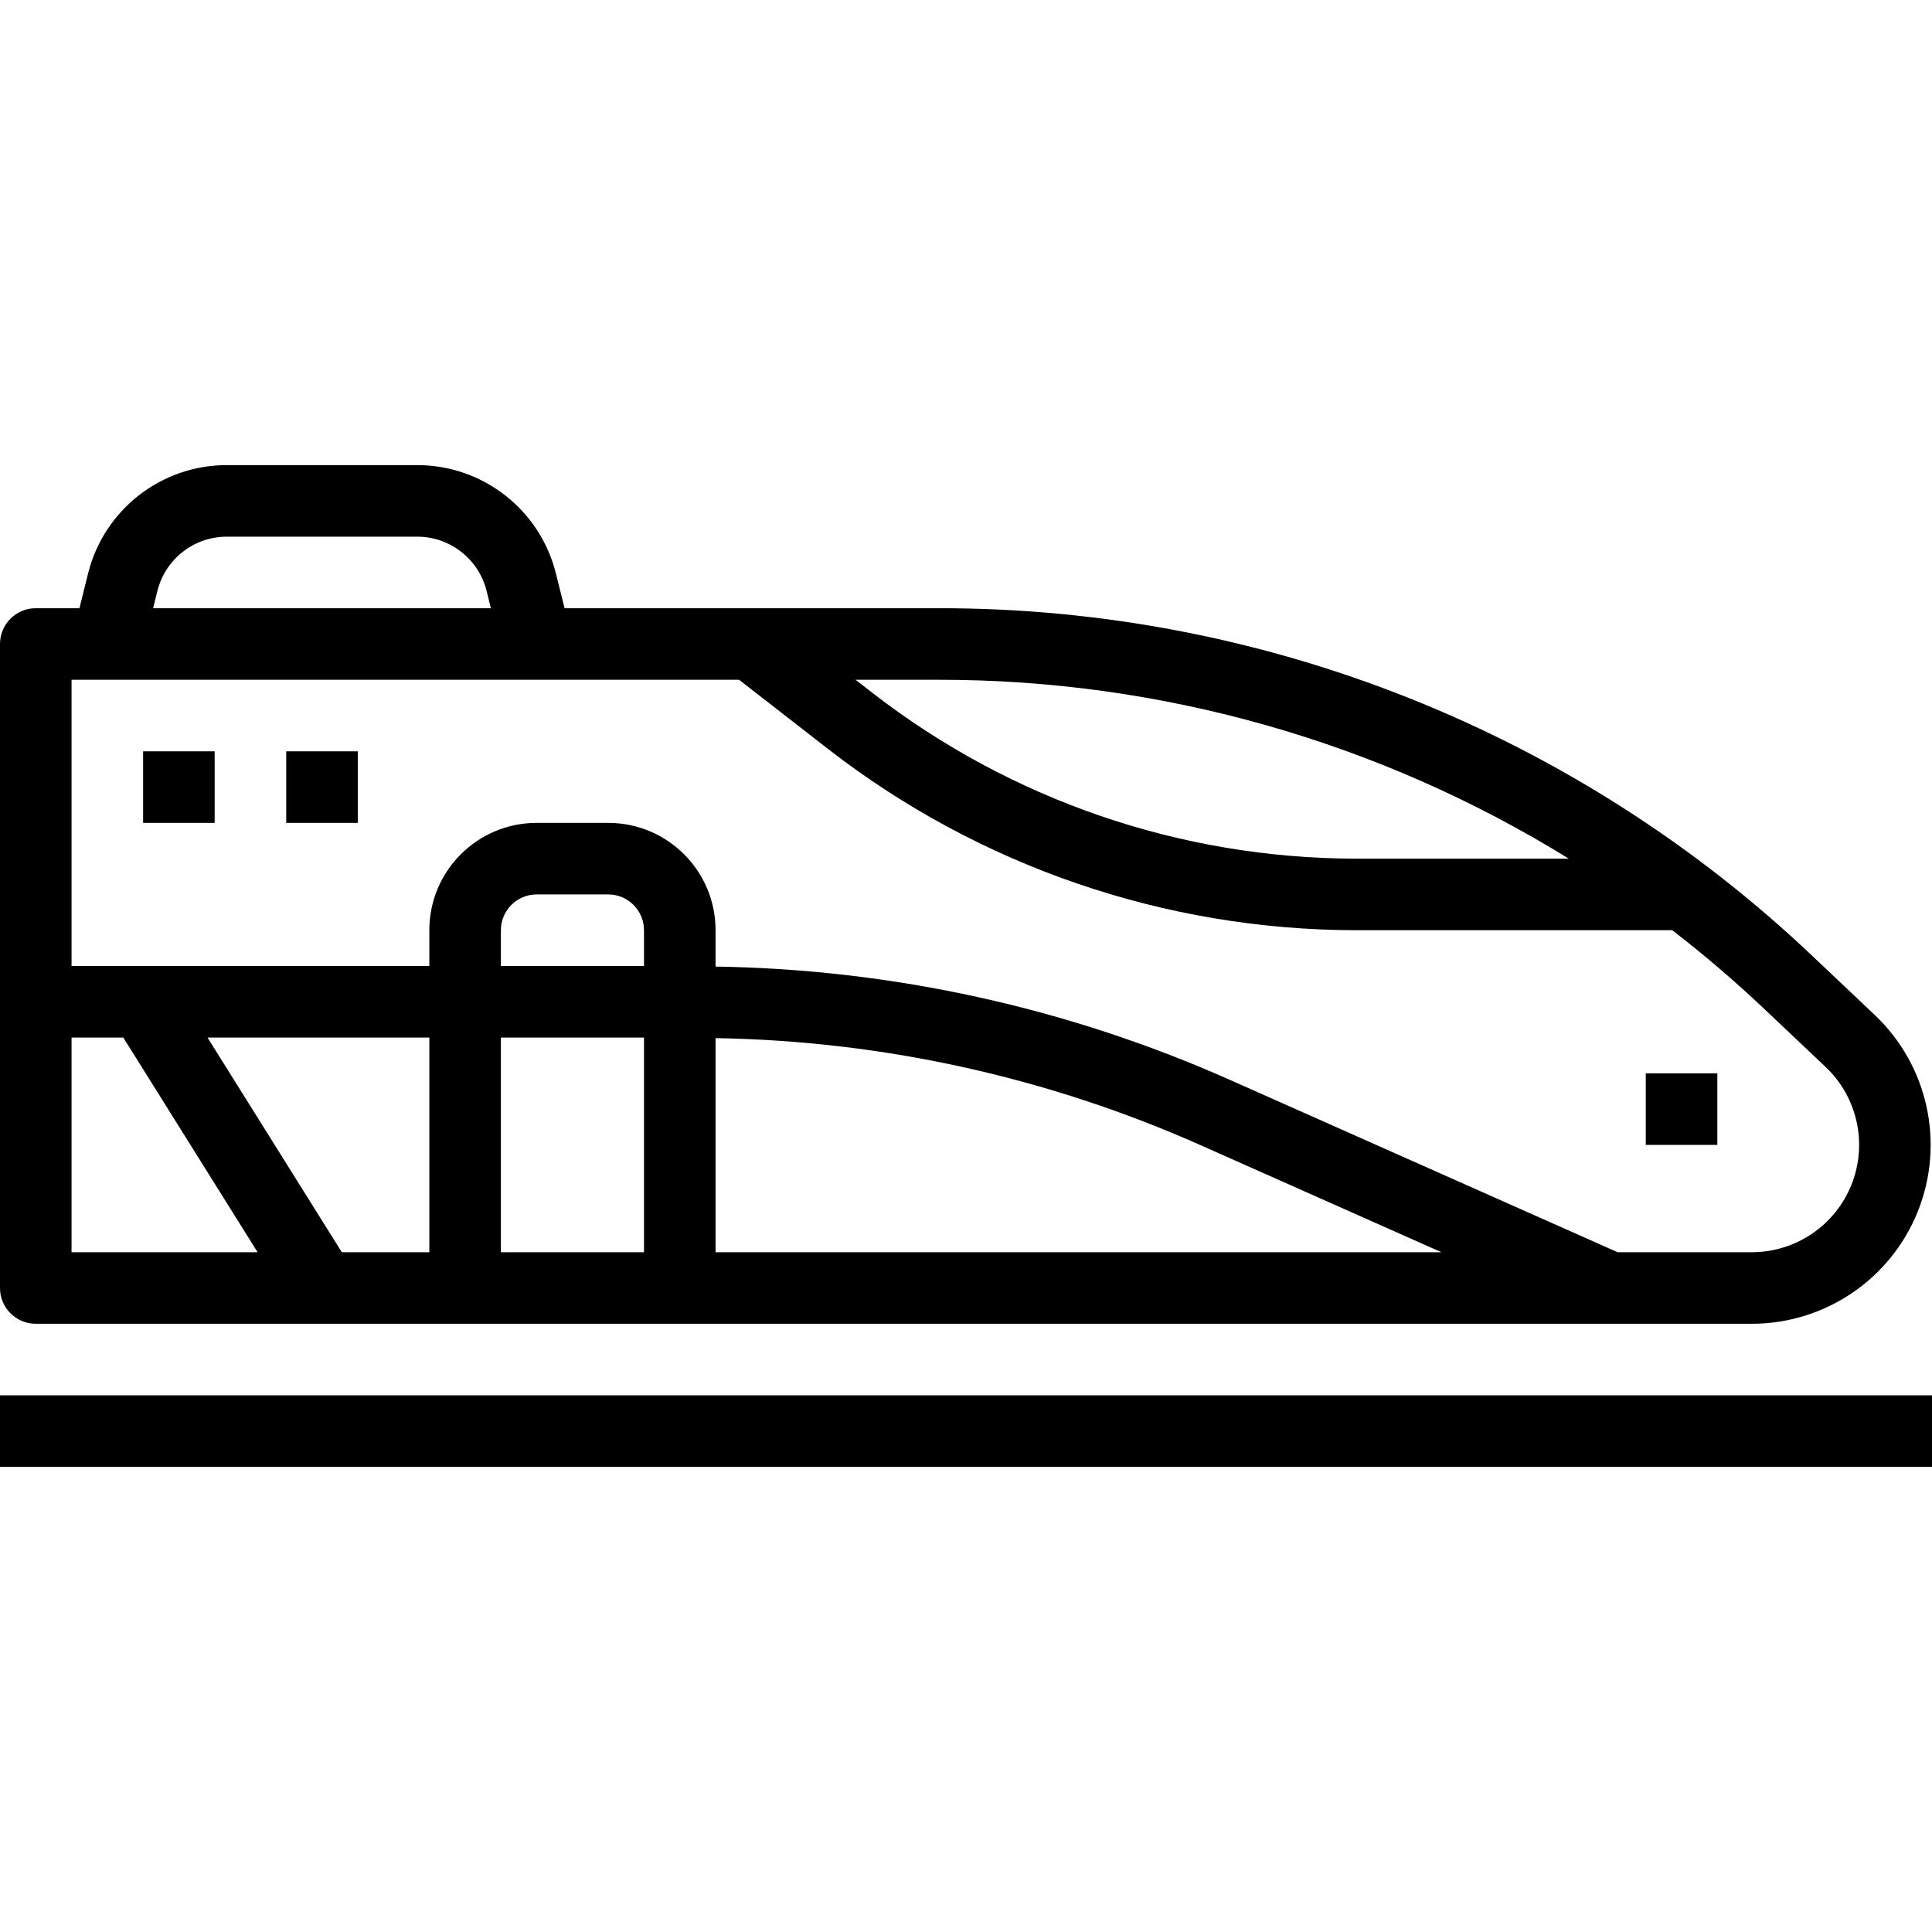 <svg height="432pt" viewBox="0 -104 432 432" width="432pt" xmlns="http://www.w3.org/2000/svg"><path d="m8 192h383.695c16.379 0 31.105-9.98 37.164-25.199 6.062-15.215 2.234-32.59-9.66-43.848l-13.703-12.969c-52.789-50.176-122.867-78.102-195.695-77.984h-83.562l-1.934-7.762c-3.547-14.254-16.355-24.258-31.047-24.238h-42.516c-14.691-.02-27.5 9.984-31.047 24.238l-1.934 7.762h-9.762c-4.418 0-8 3.582-8 8v144c0 4.418 3.582 8 8 8zm8-64h11.566l30.035 48h-41.602zm144 .129c37.445.605 74.387 8.77 108.602 24l53.695 23.871h-162.297zm-16-16.129h-32v-8c0-4.418 3.582-8 8-8h16c4.418 0 8 3.582 8 8zm0 16v48h-32v-48zm-48 48h-19.566l-30.035-48h49.602zm254.785-88h-47.648c-39.129-.066-77.129-13.102-108.059-37.07l-3.766-2.93h18.488c49.801-.055 98.629 13.801 140.984 40zm-315.586-59.879c1.781-7.133 8.195-12.133 15.543-12.121h42.516c7.348-.012 13.762 4.988 15.543 12.121l.961 3.879h-75.523zm130.059 19.879 20 15.551c33.734 26.152 75.191 40.375 117.879 40.449h70.785c7.145 5.52 14.016 11.395 20.574 17.602l13.703 12.965c7.141 6.758 9.438 17.184 5.801 26.316-3.637 9.129-12.477 15.121-22.305 15.117h-29.992l-86.598-38.496c-36.266-16.137-75.418-24.77-115.105-25.375v-8.129c0-13.254-10.746-24-24-24h-16c-13.254 0-24 10.746-24 24v8h-80v-64zm0 0"/><path d="m32 64h16v16h-16zm0 0"/><path d="m64 64h16v16h-16zm0 0"/><path d="m0 208h432v16h-432zm0 0"/><path d="m368 136h16v16h-16zm0 0"/></svg>
